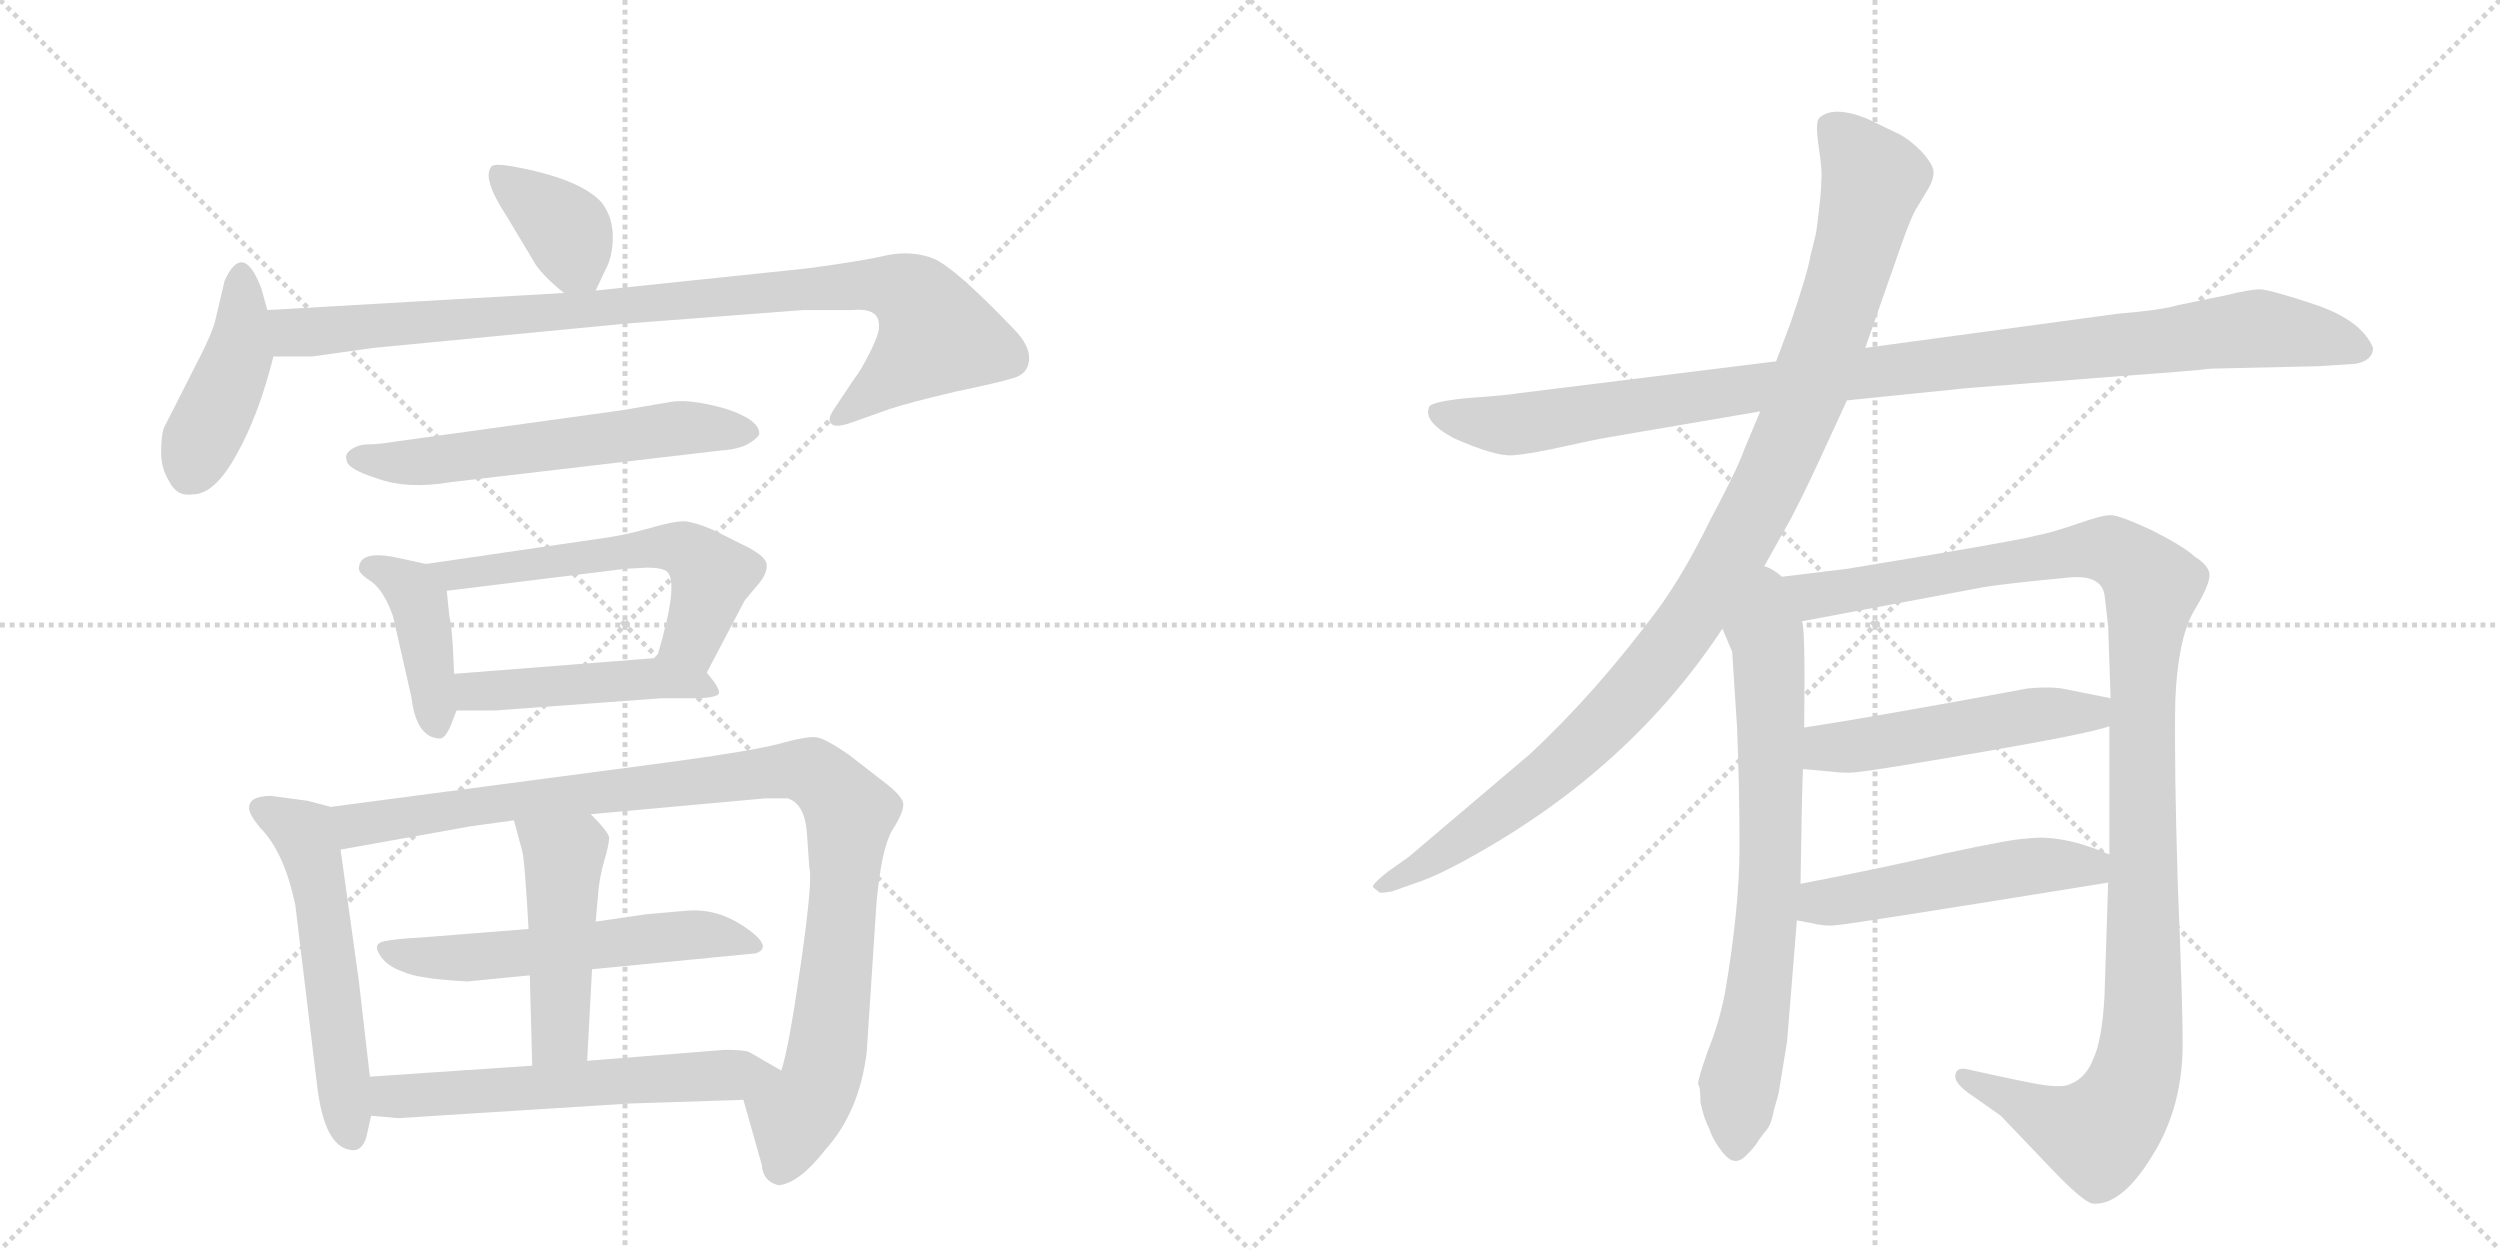 <svg version="1.1" viewBox="0 0 2048 1024" xmlns="http://www.w3.org/2000/svg">
  <g stroke="lightgray" stroke-dasharray="1,1" stroke-width="1" transform="scale(4, 4)">
    <line x1="0" y1="0" x2="256" y2="256"></line>
    <line x1="256" y1="0" x2="0" y2="256"></line>
    <line x1="128" y1="0" x2="128" y2="256"></line>
    <line x1="0" y1="128" x2="256" y2="128"></line>
    <line x1="256" y1="0" x2="512" y2="256"></line>
    <line x1="512" y1="0" x2="256" y2="256"></line>
    <line x1="384" y1="0" x2="384" y2="256"></line>
    <line x1="256" y1="128" x2="512" y2="128"></line>
  </g>
<g transform="scale(1, -1) translate(0, -850)">
   <style type="text/css">
    @keyframes keyframes0 {
      from {
       stroke: black;
       stroke-dashoffset: 370;
       stroke-width: 128;
       }
       55% {
       animation-timing-function: step-end;
       stroke: black;
       stroke-dashoffset: 0;
       stroke-width: 128;
       }
       to {
       stroke: black;
       stroke-width: 1024;
       }
       }
       #make-me-a-hanzi-animation-0 {
         animation: keyframes0 0.551s both;
         animation-delay: 0s;
         animation-timing-function: linear;
       }
    @keyframes keyframes1 {
      from {
       stroke: black;
       stroke-dashoffset: 424;
       stroke-width: 128;
       }
       58% {
       animation-timing-function: step-end;
       stroke: black;
       stroke-dashoffset: 0;
       stroke-width: 128;
       }
       to {
       stroke: black;
       stroke-width: 1024;
       }
       }
       #make-me-a-hanzi-animation-1 {
         animation: keyframes1 0.595s both;
         animation-delay: 0.551s;
         animation-timing-function: linear;
       }
    @keyframes keyframes2 {
      from {
       stroke: black;
       stroke-dashoffset: 927;
       stroke-width: 128;
       }
       75% {
       animation-timing-function: step-end;
       stroke: black;
       stroke-dashoffset: 0;
       stroke-width: 128;
       }
       to {
       stroke: black;
       stroke-width: 1024;
       }
       }
       #make-me-a-hanzi-animation-2 {
         animation: keyframes2 1.004s both;
         animation-delay: 1.146s;
         animation-timing-function: linear;
       }
    @keyframes keyframes3 {
      from {
       stroke: black;
       stroke-dashoffset: 578;
       stroke-width: 128;
       }
       65% {
       animation-timing-function: step-end;
       stroke: black;
       stroke-dashoffset: 0;
       stroke-width: 128;
       }
       to {
       stroke: black;
       stroke-width: 1024;
       }
       }
       #make-me-a-hanzi-animation-3 {
         animation: keyframes3 0.72s both;
         animation-delay: 2.151s;
         animation-timing-function: linear;
       }
    @keyframes keyframes4 {
      from {
       stroke: black;
       stroke-dashoffset: 406;
       stroke-width: 128;
       }
       57% {
       animation-timing-function: step-end;
       stroke: black;
       stroke-dashoffset: 0;
       stroke-width: 128;
       }
       to {
       stroke: black;
       stroke-width: 1024;
       }
       }
       #make-me-a-hanzi-animation-4 {
         animation: keyframes4 0.58s both;
         animation-delay: 2.871s;
         animation-timing-function: linear;
       }
    @keyframes keyframes5 {
      from {
       stroke: black;
       stroke-dashoffset: 568;
       stroke-width: 128;
       }
       65% {
       animation-timing-function: step-end;
       stroke: black;
       stroke-dashoffset: 0;
       stroke-width: 128;
       }
       to {
       stroke: black;
       stroke-width: 1024;
       }
       }
       #make-me-a-hanzi-animation-5 {
         animation: keyframes5 0.712s both;
         animation-delay: 3.451s;
         animation-timing-function: linear;
       }
    @keyframes keyframes6 {
      from {
       stroke: black;
       stroke-dashoffset: 465;
       stroke-width: 128;
       }
       60% {
       animation-timing-function: step-end;
       stroke: black;
       stroke-dashoffset: 0;
       stroke-width: 128;
       }
       to {
       stroke: black;
       stroke-width: 1024;
       }
       }
       #make-me-a-hanzi-animation-6 {
         animation: keyframes6 0.628s both;
         animation-delay: 4.164s;
         animation-timing-function: linear;
       }
    @keyframes keyframes7 {
      from {
       stroke: black;
       stroke-dashoffset: 549;
       stroke-width: 128;
       }
       64% {
       animation-timing-function: step-end;
       stroke: black;
       stroke-dashoffset: 0;
       stroke-width: 128;
       }
       to {
       stroke: black;
       stroke-width: 1024;
       }
       }
       #make-me-a-hanzi-animation-7 {
         animation: keyframes7 0.697s both;
         animation-delay: 4.792s;
         animation-timing-function: linear;
       }
    @keyframes keyframes8 {
      from {
       stroke: black;
       stroke-dashoffset: 995;
       stroke-width: 128;
       }
       76% {
       animation-timing-function: step-end;
       stroke: black;
       stroke-dashoffset: 0;
       stroke-width: 128;
       }
       to {
       stroke: black;
       stroke-width: 1024;
       }
       }
       #make-me-a-hanzi-animation-8 {
         animation: keyframes8 1.06s both;
         animation-delay: 5.489s;
         animation-timing-function: linear;
       }
    @keyframes keyframes9 {
      from {
       stroke: black;
       stroke-dashoffset: 549;
       stroke-width: 128;
       }
       64% {
       animation-timing-function: step-end;
       stroke: black;
       stroke-dashoffset: 0;
       stroke-width: 128;
       }
       to {
       stroke: black;
       stroke-width: 1024;
       }
       }
       #make-me-a-hanzi-animation-9 {
         animation: keyframes9 0.697s both;
         animation-delay: 6.549s;
         animation-timing-function: linear;
       }
    @keyframes keyframes10 {
      from {
       stroke: black;
       stroke-dashoffset: 465;
       stroke-width: 128;
       }
       60% {
       animation-timing-function: step-end;
       stroke: black;
       stroke-dashoffset: 0;
       stroke-width: 128;
       }
       to {
       stroke: black;
       stroke-width: 1024;
       }
       }
       #make-me-a-hanzi-animation-10 {
         animation: keyframes10 0.628s both;
         animation-delay: 7.245s;
         animation-timing-function: linear;
       }
    @keyframes keyframes11 {
      from {
       stroke: black;
       stroke-dashoffset: 583;
       stroke-width: 128;
       }
       65% {
       animation-timing-function: step-end;
       stroke: black;
       stroke-dashoffset: 0;
       stroke-width: 128;
       }
       to {
       stroke: black;
       stroke-width: 1024;
       }
       }
       #make-me-a-hanzi-animation-11 {
         animation: keyframes11 0.724s both;
         animation-delay: 7.874s;
         animation-timing-function: linear;
       }
    @keyframes keyframes12 {
      from {
       stroke: black;
       stroke-dashoffset: 1020;
       stroke-width: 128;
       }
       77% {
       animation-timing-function: step-end;
       stroke: black;
       stroke-dashoffset: 0;
       stroke-width: 128;
       }
       to {
       stroke: black;
       stroke-width: 1024;
       }
       }
       #make-me-a-hanzi-animation-12 {
         animation: keyframes12 1.08s both;
         animation-delay: 8.598s;
         animation-timing-function: linear;
       }
    @keyframes keyframes13 {
      from {
       stroke: black;
       stroke-dashoffset: 1046;
       stroke-width: 128;
       }
       77% {
       animation-timing-function: step-end;
       stroke: black;
       stroke-dashoffset: 0;
       stroke-width: 128;
       }
       to {
       stroke: black;
       stroke-width: 1024;
       }
       }
       #make-me-a-hanzi-animation-13 {
         animation: keyframes13 1.101s both;
         animation-delay: 9.678s;
         animation-timing-function: linear;
       }
    @keyframes keyframes14 {
      from {
       stroke: black;
       stroke-dashoffset: 716;
       stroke-width: 128;
       }
       70% {
       animation-timing-function: step-end;
       stroke: black;
       stroke-dashoffset: 0;
       stroke-width: 128;
       }
       to {
       stroke: black;
       stroke-width: 1024;
       }
       }
       #make-me-a-hanzi-animation-14 {
         animation: keyframes14 0.833s both;
         animation-delay: 10.779s;
         animation-timing-function: linear;
       }
    @keyframes keyframes15 {
      from {
       stroke: black;
       stroke-dashoffset: 1168;
       stroke-width: 128;
       }
       79% {
       animation-timing-function: step-end;
       stroke: black;
       stroke-dashoffset: 0;
       stroke-width: 128;
       }
       to {
       stroke: black;
       stroke-width: 1024;
       }
       }
       #make-me-a-hanzi-animation-15 {
         animation: keyframes15 1.201s both;
         animation-delay: 11.612s;
         animation-timing-function: linear;
       }
    @keyframes keyframes16 {
      from {
       stroke: black;
       stroke-dashoffset: 504;
       stroke-width: 128;
       }
       62% {
       animation-timing-function: step-end;
       stroke: black;
       stroke-dashoffset: 0;
       stroke-width: 128;
       }
       to {
       stroke: black;
       stroke-width: 1024;
       }
       }
       #make-me-a-hanzi-animation-16 {
         animation: keyframes16 0.66s both;
         animation-delay: 12.813s;
         animation-timing-function: linear;
       }
    @keyframes keyframes17 {
      from {
       stroke: black;
       stroke-dashoffset: 501;
       stroke-width: 128;
       }
       62% {
       animation-timing-function: step-end;
       stroke: black;
       stroke-dashoffset: 0;
       stroke-width: 128;
       }
       to {
       stroke: black;
       stroke-width: 1024;
       }
       }
       #make-me-a-hanzi-animation-17 {
         animation: keyframes17 0.658s both;
         animation-delay: 13.473s;
         animation-timing-function: linear;
       }
</style>
<path d="M 488 612 L 496 629 Q 502 640 502 656 Q 502 672 493 684 Q 475 704 418 714 Q 406 716 403 714 Q 394 705 415 673 L 436 638 Q 442 626 462 610 C 480 595 480 595 488 612 Z" fill="lightgray"></path> 
<path d="M 219 596 L 214 614 Q 199 653 184 620 L 176 586 Q 173 576 165 560 L 134 499 Q 132 492 132 479 Q 132 466 139 455 Q 145 443 158 445 Q 176 445 194 478 Q 212 510 224 558 L 219 596 Z" fill="lightgray"></path> 
<path d="M 720 584 Q 721 578 713 562 Q 705 546 700 540 L 684 516 Q 677 506 681 503 Q 684 499 698 504 L 729 515 Q 744 520 782 529 Q 820 537 829 540 Q 842 543 843 555 Q 844 567 830 581 Q 782 631 765 638 Q 748 645 727 641 Q 706 636 660 630 L 488 612 L 462 610 L 219 596 C 189 594 194 558 224 558 L 256 558 L 306 565 L 514 585 L 658 596 L 698 596 Q 720 598 720 584 Z" fill="lightgray"></path> 
<path d="M 369 455 L 591 481 Q 606 482 614 487 Q 622 492 622 495 Q 622 506 595 515 Q 567 523 551 521 L 510 514 L 322 488 Q 310 486 302 486 Q 294 486 288 482 Q 282 478 284 473 Q 284 466 309 458 Q 334 449 369 455 Z" fill="lightgray"></path> 
<path d="M 372 298 L 371 320 Q 370 337 368 346 L 366 366 C 364 385 364 385 349 388 L 326 393 Q 294 400 294 384 Q 294 380 305 373 Q 315 365 322 345 L 337 279 Q 341 245 361 245 Q 365 246 369 255 L 374 268 L 372 298 Z" fill="lightgray"></path> 
<path d="M 546 382 Q 557 374 538 311 C 530 282 565 272 579 299 L 610 358 L 620 370 Q 629 380 628 388 Q 627 395 608 404 L 584 416 Q 570 422 561 423 Q 551 423 531 417 Q 510 411 486 408 L 349 388 C 319 384 336 362 366 366 L 512 384 L 530 385 Q 542 385 546 382 Z" fill="lightgray"></path> 
<path d="M 538 311 L 372 298 C 342 296 344 268 374 268 L 406 268 L 542 278 L 568 278 Q 587 278 589 282 Q 590 286 579 299 C 568 313 568 313 538 311 Z" fill="lightgray"></path> 
<path d="M 271 189 L 252 194 L 222 198 Q 204 198 204 188 Q 204 183 213 172 Q 233 152 242 108 L 260 -41 Q 266 -89 287 -92 Q 296 -94 300 -82 L 304 -64 L 303 -32 L 294 46 L 279 154 C 275 184 274 188 271 189 Z" fill="lightgray"></path> 
<path d="M 484 183 L 627 196 L 645 196 Q 659 192 661 168 L 663 139 Q 666 130 656 60 Q 646 -10 640 -27 C 633 -56 601 -22 609 -51 L 624 -104 Q 625 -118 638 -121 Q 655 -119 676 -92 Q 704 -61 710 -12 L 718 110 Q 722 155 731 170 Q 740 184 740 191 Q 740 197 726 208 L 695 232 Q 676 245 669 246 Q 662 247 643 242 Q 624 236 551 226 L 271 189 C 241 185 249 149 279 154 L 385 173 L 421 178 L 484 183 Z" fill="lightgray"></path> 
<path d="M 485 56 L 619 69 Q 634 74 611 90 Q 588 106 563 104 L 529 101 L 488 95 L 433 89 L 345 82 Q 325 81 315 79 Q 305 77 311 68 Q 316 59 330 54 Q 343 48 383 46 L 434 51 L 485 56 Z" fill="lightgray"></path> 
<path d="M 481 -19 L 485 56 L 488 95 L 490 118 Q 491 131 495 145 Q 499 158 499 164 Q 498 169 484 183 C 463 205 413 207 421 178 L 428 152 Q 430 143 433 89 L 434 51 L 436 -23 C 437 -53 479 -49 481 -19 Z" fill="lightgray"></path> 
<path d="M 640 -27 L 614 -12 Q 610 -10 594 -10 L 481 -19 L 436 -23 L 303 -32 C 273 -34 274 -61 304 -64 L 326 -66 L 516 -54 L 609 -51 C 639 -50 666 -42 640 -27 Z" fill="lightgray"></path> 
<path d="M 1513 522 L 1611 532 L 1738 542 Q 1795 546 1811 548 L 1899 550 L 1930 552 Q 1944 555 1944 565 Q 1935 587 1898 600 Q 1862 612 1852 613 Q 1843 613 1823 608 L 1784 600 Q 1771 596 1735 593 L 1528 565 L 1455 554 L 1245 528 Q 1233 526 1203 524 Q 1173 521 1171 517 Q 1165 505 1191 491 Q 1225 476 1239 477 Q 1253 478 1280 484 Q 1307 490 1319 492 L 1442 513 L 1513 522 Z" fill="lightgray"></path> 
<path d="M 1439 375 L 1467 425 Q 1476 442 1490 472 L 1513 522 L 1528 565 L 1556 645 Q 1566 674 1571 681 L 1580 696 Q 1584 703 1584 709 Q 1584 715 1574 726 Q 1564 736 1556 740 L 1529 753 Q 1501 764 1490 753 Q 1487 749 1490 729 Q 1493 709 1492 702 Q 1492 694 1490 677 Q 1488 659 1487 656 L 1483 640 Q 1481 627 1467 586 L 1455 554 L 1442 513 L 1429 482 Q 1423 465 1401 424 Q 1380 381 1359 352 Q 1307 282 1253 232 L 1154 148 L 1137 136 Q 1123 125 1125 123 L 1130 119 Q 1131 118 1141 120 L 1158 126 Q 1177 132 1207 149 Q 1336 221 1411 335 L 1439 375 Z" fill="lightgray"></path> 
<path d="M 1411 335 L 1419 316 L 1423 254 Q 1425 205 1425 156 Q 1425 106 1413 36 Q 1408 11 1399 -11 Q 1391 -34 1391 -38 Q 1393 -40 1393 -53 Q 1396 -67 1400 -74 Q 1403 -84 1412 -95 Q 1421 -106 1430 -97 Q 1439 -88 1440 -85 L 1446 -77 Q 1451 -72 1453 -60 L 1457 -46 L 1464 -3 L 1472 96 L 1475 126 Q 1476 199 1477 220 L 1478 254 Q 1479 340 1476 341 C 1468 411 1384 398 1411 335 Z" fill="lightgray"></path> 
<path d="M 1728 255 L 1728 150 L 1727 127 L 1724 34 Q 1722 -2 1715 -17 Q 1709 -33 1696 -38 Q 1691 -41 1675 -39 Q 1661 -37 1612 -26 Q 1603 -24 1602 -30 Q 1600 -36 1612 -45 L 1639 -64 L 1682 -109 Q 1706 -134 1714 -136 Q 1738 -138 1763 -97 Q 1789 -56 1788 -1 Q 1788 28 1784 127 Q 1781 225 1782 276 Q 1784 326 1797 349 Q 1811 372 1810 380 Q 1809 387 1798 394 Q 1788 403 1762 416 Q 1736 428 1729 428 Q 1722 428 1702 421 Q 1682 414 1667 411 Q 1653 407 1513 384 L 1439 375 C 1409 371 1447 335 1476 341 L 1625 369 Q 1643 372 1696 377 Q 1721 379 1724 363 L 1727 337 L 1729 278 L 1728 255 Z" fill="lightgray"></path> 
<path d="M 1477 220 L 1499 218 Q 1514 216 1525 218 Q 1537 219 1624 234 Q 1711 249 1728 255 C 1757 263 1758 272 1729 278 L 1694 285 Q 1682 288 1661 286 Q 1537 263 1478 254 C 1448 249 1447 223 1477 220 Z" fill="lightgray"></path> 
<path d="M 1472 96 L 1483 94 Q 1495 91 1503 92 Q 1511 92 1727 127 C 1757 132 1756 139 1728 150 Q 1689 167 1660 163 Q 1650 163 1594 151 Q 1538 138 1475 126 C 1446 120 1442 101 1472 96 Z" fill="lightgray"></path> 
      <clipPath id="make-me-a-hanzi-clip-0">
      <path d="M 488 612 L 496 629 Q 502 640 502 656 Q 502 672 493 684 Q 475 704 418 714 Q 406 716 403 714 Q 394 705 415 673 L 436 638 Q 442 626 462 610 C 480 595 480 595 488 612 Z" fill="lightgray"></path>
      </clipPath>
      <path clip-path="url(#make-me-a-hanzi-clip-0)" d="M 411 707 L 463 662 L 481 621 " fill="none" id="make-me-a-hanzi-animation-0" stroke-dasharray="242 484" stroke-linecap="round"></path>

      <clipPath id="make-me-a-hanzi-clip-1">
      <path d="M 219 596 L 214 614 Q 199 653 184 620 L 176 586 Q 173 576 165 560 L 134 499 Q 132 492 132 479 Q 132 466 139 455 Q 145 443 158 445 Q 176 445 194 478 Q 212 510 224 558 L 219 596 Z" fill="lightgray"></path>
      </clipPath>
      <path clip-path="url(#make-me-a-hanzi-clip-1)" d="M 200 620 L 196 561 L 154 461 " fill="none" id="make-me-a-hanzi-animation-1" stroke-dasharray="296 592" stroke-linecap="round"></path>

      <clipPath id="make-me-a-hanzi-clip-2">
      <path d="M 720 584 Q 721 578 713 562 Q 705 546 700 540 L 684 516 Q 677 506 681 503 Q 684 499 698 504 L 729 515 Q 744 520 782 529 Q 820 537 829 540 Q 842 543 843 555 Q 844 567 830 581 Q 782 631 765 638 Q 748 645 727 641 Q 706 636 660 630 L 488 612 L 462 610 L 219 596 C 189 594 194 558 224 558 L 256 558 L 306 565 L 514 585 L 658 596 L 698 596 Q 720 598 720 584 Z" fill="lightgray"></path>
      </clipPath>
      <path clip-path="url(#make-me-a-hanzi-clip-2)" d="M 227 591 L 238 579 L 260 578 L 671 615 L 737 613 L 754 601 L 766 573 L 686 509 " fill="none" id="make-me-a-hanzi-animation-2" stroke-dasharray="799 1598" stroke-linecap="round"></path>

      <clipPath id="make-me-a-hanzi-clip-3">
      <path d="M 369 455 L 591 481 Q 606 482 614 487 Q 622 492 622 495 Q 622 506 595 515 Q 567 523 551 521 L 510 514 L 322 488 Q 310 486 302 486 Q 294 486 288 482 Q 282 478 284 473 Q 284 466 309 458 Q 334 449 369 455 Z" fill="lightgray"></path>
      </clipPath>
      <path clip-path="url(#make-me-a-hanzi-clip-3)" d="M 293 474 L 358 472 L 557 500 L 613 496 " fill="none" id="make-me-a-hanzi-animation-3" stroke-dasharray="450 900" stroke-linecap="round"></path>

      <clipPath id="make-me-a-hanzi-clip-4">
      <path d="M 372 298 L 371 320 Q 370 337 368 346 L 366 366 C 364 385 364 385 349 388 L 326 393 Q 294 400 294 384 Q 294 380 305 373 Q 315 365 322 345 L 337 279 Q 341 245 361 245 Q 365 246 369 255 L 374 268 L 372 298 Z" fill="lightgray"></path>
      </clipPath>
      <path clip-path="url(#make-me-a-hanzi-clip-4)" d="M 305 384 L 328 375 L 343 358 L 358 256 " fill="none" id="make-me-a-hanzi-animation-4" stroke-dasharray="278 556" stroke-linecap="round"></path>

      <clipPath id="make-me-a-hanzi-clip-5">
      <path d="M 546 382 Q 557 374 538 311 C 530 282 565 272 579 299 L 610 358 L 620 370 Q 629 380 628 388 Q 627 395 608 404 L 584 416 Q 570 422 561 423 Q 551 423 531 417 Q 510 411 486 408 L 349 388 C 319 384 336 362 366 366 L 512 384 L 530 385 Q 542 385 546 382 Z" fill="lightgray"></path>
      </clipPath>
      <path clip-path="url(#make-me-a-hanzi-clip-5)" d="M 357 386 L 374 380 L 544 403 L 561 400 L 583 379 L 581 366 L 568 328 L 548 321 " fill="none" id="make-me-a-hanzi-animation-5" stroke-dasharray="440 880" stroke-linecap="round"></path>

      <clipPath id="make-me-a-hanzi-clip-6">
      <path d="M 538 311 L 372 298 C 342 296 344 268 374 268 L 406 268 L 542 278 L 568 278 Q 587 278 589 282 Q 590 286 579 299 C 568 313 568 313 538 311 Z" fill="lightgray"></path>
      </clipPath>
      <path clip-path="url(#make-me-a-hanzi-clip-6)" d="M 379 276 L 396 285 L 541 295 L 584 284 " fill="none" id="make-me-a-hanzi-animation-6" stroke-dasharray="337 674" stroke-linecap="round"></path>

      <clipPath id="make-me-a-hanzi-clip-7">
      <path d="M 271 189 L 252 194 L 222 198 Q 204 198 204 188 Q 204 183 213 172 Q 233 152 242 108 L 260 -41 Q 266 -89 287 -92 Q 296 -94 300 -82 L 304 -64 L 303 -32 L 294 46 L 279 154 C 275 184 274 188 271 189 Z" fill="lightgray"></path>
      </clipPath>
      <path clip-path="url(#make-me-a-hanzi-clip-7)" d="M 213 188 L 250 166 L 254 154 L 289 -81 " fill="none" id="make-me-a-hanzi-animation-7" stroke-dasharray="421 842" stroke-linecap="round"></path>

      <clipPath id="make-me-a-hanzi-clip-8">
      <path d="M 484 183 L 627 196 L 645 196 Q 659 192 661 168 L 663 139 Q 666 130 656 60 Q 646 -10 640 -27 C 633 -56 601 -22 609 -51 L 624 -104 Q 625 -118 638 -121 Q 655 -119 676 -92 Q 704 -61 710 -12 L 718 110 Q 722 155 731 170 Q 740 184 740 191 Q 740 197 726 208 L 695 232 Q 676 245 669 246 Q 662 247 643 242 Q 624 236 551 226 L 271 189 C 241 185 249 149 279 154 L 385 173 L 421 178 L 484 183 Z" fill="lightgray"></path>
      </clipPath>
      <path clip-path="url(#make-me-a-hanzi-clip-8)" d="M 279 185 L 292 174 L 565 211 L 656 220 L 672 213 L 696 180 L 686 59 L 671 -39 L 651 -65 L 640 -107 " fill="none" id="make-me-a-hanzi-animation-8" stroke-dasharray="867 1734" stroke-linecap="round"></path>

      <clipPath id="make-me-a-hanzi-clip-9">
      <path d="M 485 56 L 619 69 Q 634 74 611 90 Q 588 106 563 104 L 529 101 L 488 95 L 433 89 L 345 82 Q 325 81 315 79 Q 305 77 311 68 Q 316 59 330 54 Q 343 48 383 46 L 434 51 L 485 56 Z" fill="lightgray"></path>
      </clipPath>
      <path clip-path="url(#make-me-a-hanzi-clip-9)" d="M 322 70 L 375 64 L 559 84 L 613 79 " fill="none" id="make-me-a-hanzi-animation-9" stroke-dasharray="421 842" stroke-linecap="round"></path>

      <clipPath id="make-me-a-hanzi-clip-10">
      <path d="M 481 -19 L 485 56 L 488 95 L 490 118 Q 491 131 495 145 Q 499 158 499 164 Q 498 169 484 183 C 463 205 413 207 421 178 L 428 152 Q 430 143 433 89 L 434 51 L 436 -23 C 437 -53 479 -49 481 -19 Z" fill="lightgray"></path>
      </clipPath>
      <path clip-path="url(#make-me-a-hanzi-clip-10)" d="M 429 173 L 462 146 L 459 5 L 443 -15 " fill="none" id="make-me-a-hanzi-animation-10" stroke-dasharray="337 674" stroke-linecap="round"></path>

      <clipPath id="make-me-a-hanzi-clip-11">
      <path d="M 640 -27 L 614 -12 Q 610 -10 594 -10 L 481 -19 L 436 -23 L 303 -32 C 273 -34 274 -61 304 -64 L 326 -66 L 516 -54 L 609 -51 C 639 -50 666 -42 640 -27 Z" fill="lightgray"></path>
      </clipPath>
      <path clip-path="url(#make-me-a-hanzi-clip-11)" d="M 311 -37 L 319 -48 L 333 -49 L 632 -27 " fill="none" id="make-me-a-hanzi-animation-11" stroke-dasharray="455 910" stroke-linecap="round"></path>

      <clipPath id="make-me-a-hanzi-clip-12">
      <path d="M 1513 522 L 1611 532 L 1738 542 Q 1795 546 1811 548 L 1899 550 L 1930 552 Q 1944 555 1944 565 Q 1935 587 1898 600 Q 1862 612 1852 613 Q 1843 613 1823 608 L 1784 600 Q 1771 596 1735 593 L 1528 565 L 1455 554 L 1245 528 Q 1233 526 1203 524 Q 1173 521 1171 517 Q 1165 505 1191 491 Q 1225 476 1239 477 Q 1253 478 1280 484 Q 1307 490 1319 492 L 1442 513 L 1513 522 Z" fill="lightgray"></path>
      </clipPath>
      <path clip-path="url(#make-me-a-hanzi-clip-12)" d="M 1176 513 L 1242 502 L 1568 550 L 1851 581 L 1932 565 " fill="none" id="make-me-a-hanzi-animation-12" stroke-dasharray="892 1784" stroke-linecap="round"></path>

      <clipPath id="make-me-a-hanzi-clip-13">
      <path d="M 1439 375 L 1467 425 Q 1476 442 1490 472 L 1513 522 L 1528 565 L 1556 645 Q 1566 674 1571 681 L 1580 696 Q 1584 703 1584 709 Q 1584 715 1574 726 Q 1564 736 1556 740 L 1529 753 Q 1501 764 1490 753 Q 1487 749 1490 729 Q 1493 709 1492 702 Q 1492 694 1490 677 Q 1488 659 1487 656 L 1483 640 Q 1481 627 1467 586 L 1455 554 L 1442 513 L 1429 482 Q 1423 465 1401 424 Q 1380 381 1359 352 Q 1307 282 1253 232 L 1154 148 L 1137 136 Q 1123 125 1125 123 L 1130 119 Q 1131 118 1141 120 L 1158 126 Q 1177 132 1207 149 Q 1336 221 1411 335 L 1439 375 Z" fill="lightgray"></path>
      </clipPath>
      <path clip-path="url(#make-me-a-hanzi-clip-13)" d="M 1499 747 L 1535 703 L 1505 596 L 1471 503 L 1413 386 L 1351 297 L 1301 244 L 1219 177 L 1129 123 " fill="none" id="make-me-a-hanzi-animation-13" stroke-dasharray="918 1836" stroke-linecap="round"></path>

      <clipPath id="make-me-a-hanzi-clip-14">
      <path d="M 1411 335 L 1419 316 L 1423 254 Q 1425 205 1425 156 Q 1425 106 1413 36 Q 1408 11 1399 -11 Q 1391 -34 1391 -38 Q 1393 -40 1393 -53 Q 1396 -67 1400 -74 Q 1403 -84 1412 -95 Q 1421 -106 1430 -97 Q 1439 -88 1440 -85 L 1446 -77 Q 1451 -72 1453 -60 L 1457 -46 L 1464 -3 L 1472 96 L 1475 126 Q 1476 199 1477 220 L 1478 254 Q 1479 340 1476 341 C 1468 411 1384 398 1411 335 Z" fill="lightgray"></path>
      </clipPath>
      <path clip-path="url(#make-me-a-hanzi-clip-14)" d="M 1440 367 L 1449 310 L 1451 159 L 1444 63 L 1424 -44 L 1422 -90 " fill="none" id="make-me-a-hanzi-animation-14" stroke-dasharray="588 1176" stroke-linecap="round"></path>

      <clipPath id="make-me-a-hanzi-clip-15">
      <path d="M 1728 255 L 1728 150 L 1727 127 L 1724 34 Q 1722 -2 1715 -17 Q 1709 -33 1696 -38 Q 1691 -41 1675 -39 Q 1661 -37 1612 -26 Q 1603 -24 1602 -30 Q 1600 -36 1612 -45 L 1639 -64 L 1682 -109 Q 1706 -134 1714 -136 Q 1738 -138 1763 -97 Q 1789 -56 1788 -1 Q 1788 28 1784 127 Q 1781 225 1782 276 Q 1784 326 1797 349 Q 1811 372 1810 380 Q 1809 387 1798 394 Q 1788 403 1762 416 Q 1736 428 1729 428 Q 1722 428 1702 421 Q 1682 414 1667 411 Q 1653 407 1513 384 L 1439 375 C 1409 371 1447 335 1476 341 L 1625 369 Q 1643 372 1696 377 Q 1721 379 1724 363 L 1727 337 L 1729 278 L 1728 255 Z" fill="lightgray"></path>
      </clipPath>
      <path clip-path="url(#make-me-a-hanzi-clip-15)" d="M 1447 374 L 1482 361 L 1728 400 L 1763 370 L 1755 271 L 1755 10 L 1741 -53 L 1719 -79 L 1705 -77 L 1609 -32 " fill="none" id="make-me-a-hanzi-animation-15" stroke-dasharray="1040 2080" stroke-linecap="round"></path>

      <clipPath id="make-me-a-hanzi-clip-16">
      <path d="M 1477 220 L 1499 218 Q 1514 216 1525 218 Q 1537 219 1624 234 Q 1711 249 1728 255 C 1757 263 1758 272 1729 278 L 1694 285 Q 1682 288 1661 286 Q 1537 263 1478 254 C 1448 249 1447 223 1477 220 Z" fill="lightgray"></path>
      </clipPath>
      <path clip-path="url(#make-me-a-hanzi-clip-16)" d="M 1483 225 L 1495 236 L 1669 265 L 1714 266 L 1722 273 " fill="none" id="make-me-a-hanzi-animation-16" stroke-dasharray="376 752" stroke-linecap="round"></path>

      <clipPath id="make-me-a-hanzi-clip-17">
      <path d="M 1472 96 L 1483 94 Q 1495 91 1503 92 Q 1511 92 1727 127 C 1757 132 1756 139 1728 150 Q 1689 167 1660 163 Q 1650 163 1594 151 Q 1538 138 1475 126 C 1446 120 1442 101 1472 96 Z" fill="lightgray"></path>
      </clipPath>
      <path clip-path="url(#make-me-a-hanzi-clip-17)" d="M 1479 103 L 1492 110 L 1609 132 L 1667 141 L 1709 138 L 1717 145 " fill="none" id="make-me-a-hanzi-animation-17" stroke-dasharray="373 746" stroke-linecap="round"></path>

</g>
</svg>
